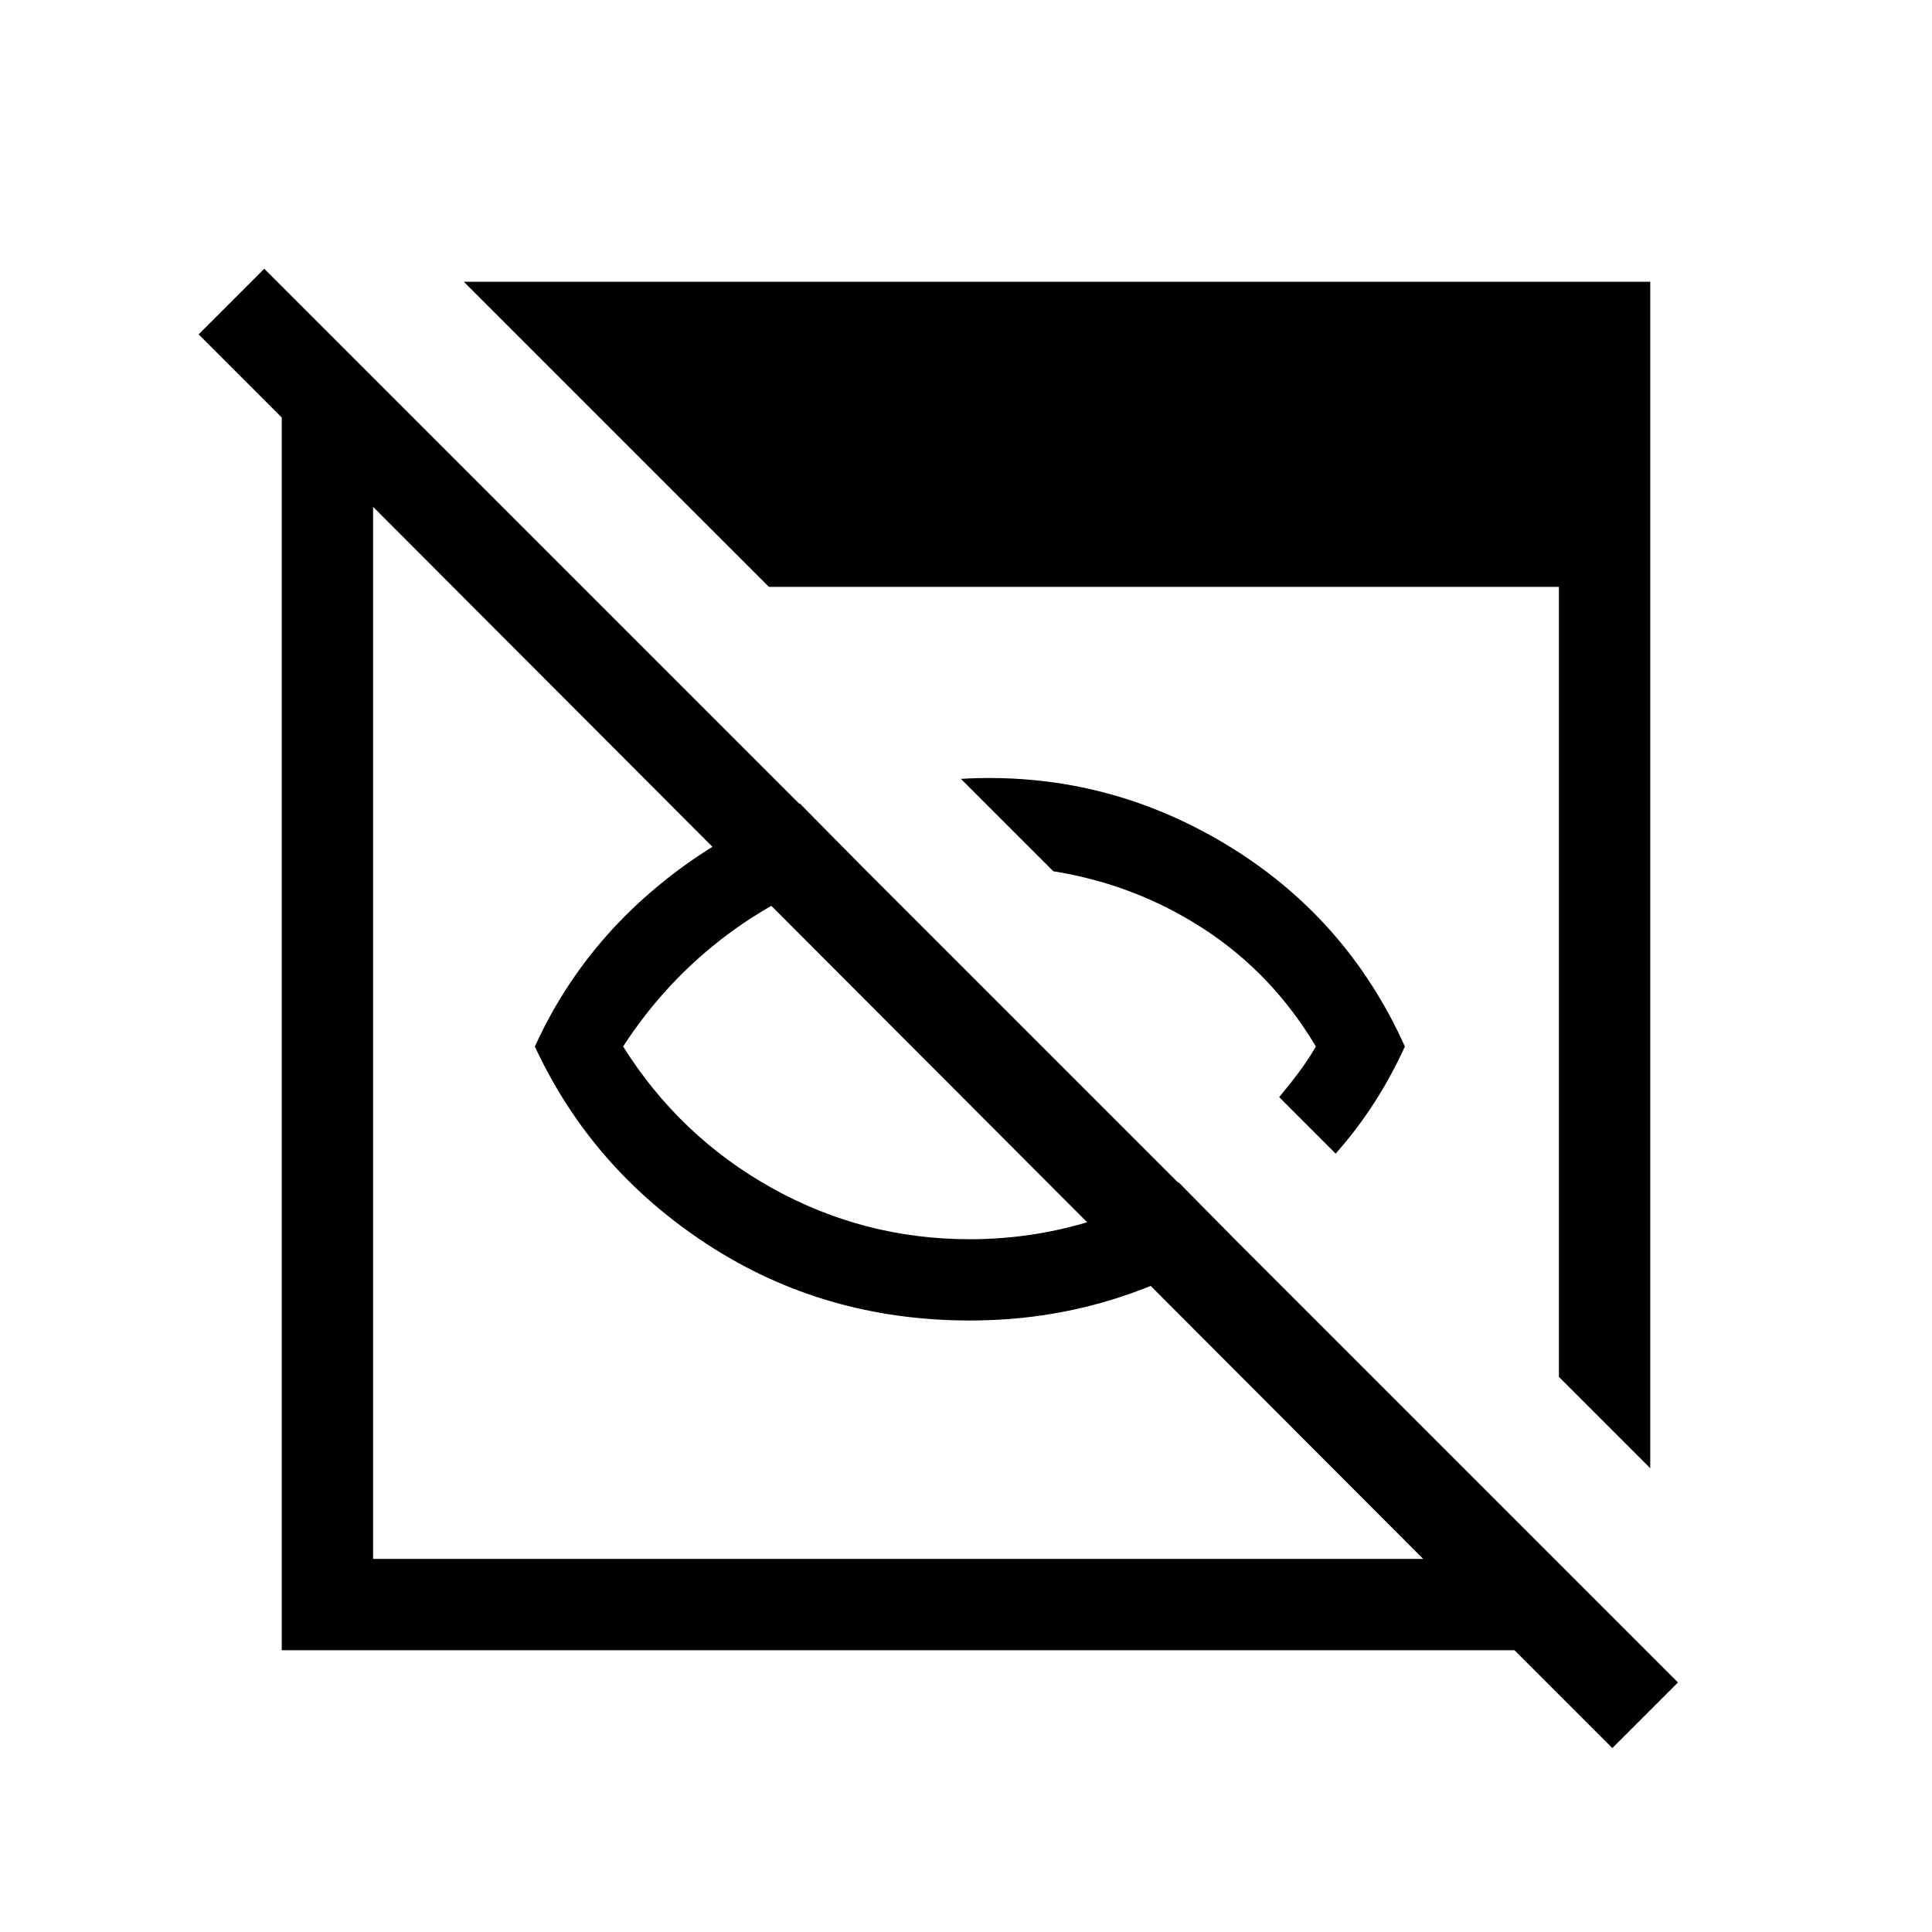 <svg xmlns="http://www.w3.org/2000/svg" width="48" height="48" viewBox="0 -960 960 960"><path d="M481.92-303.85q-72.3 0-130.11-37.61Q294-379.08 265.77-440q19-41.77 52.96-72.61 33.96-30.85 78.66-48.16l31.69 32.08q-36.46 9.84-67.39 32.92-30.92 23.08-52.07 55.77 28.15 44.77 73.84 70.27 45.69 25.5 98.46 25.5 27.7 0 54.08-7.23t49.61-21.08l28.47 28.85q-28.31 19.3-61.85 29.57-33.54 10.27-70.31 10.27Zm181.77-82.92-28.07-28.08q5.07-6.07 9.73-12.27 4.65-6.19 8.5-12.88-21.54-36.15-55.58-58.35-34.04-22.19-74.88-28.73L477.46-573q70.39-4.07 130.92 32.08 60.54 36.15 89.7 100.92-6.85 15-15.35 28.15-8.5 13.16-19.04 25.08ZM801.15-91.39 752.54-140H140v-612.54l-41.31-41.31 32.62-32.61L833.77-124l-32.62 32.61Zm-615.76-94h521.77L185.39-708.16v522.77ZM820-230.46l-45.39-45.39v-392.53H382.08L230.46-820H820v589.54Z"/></svg>